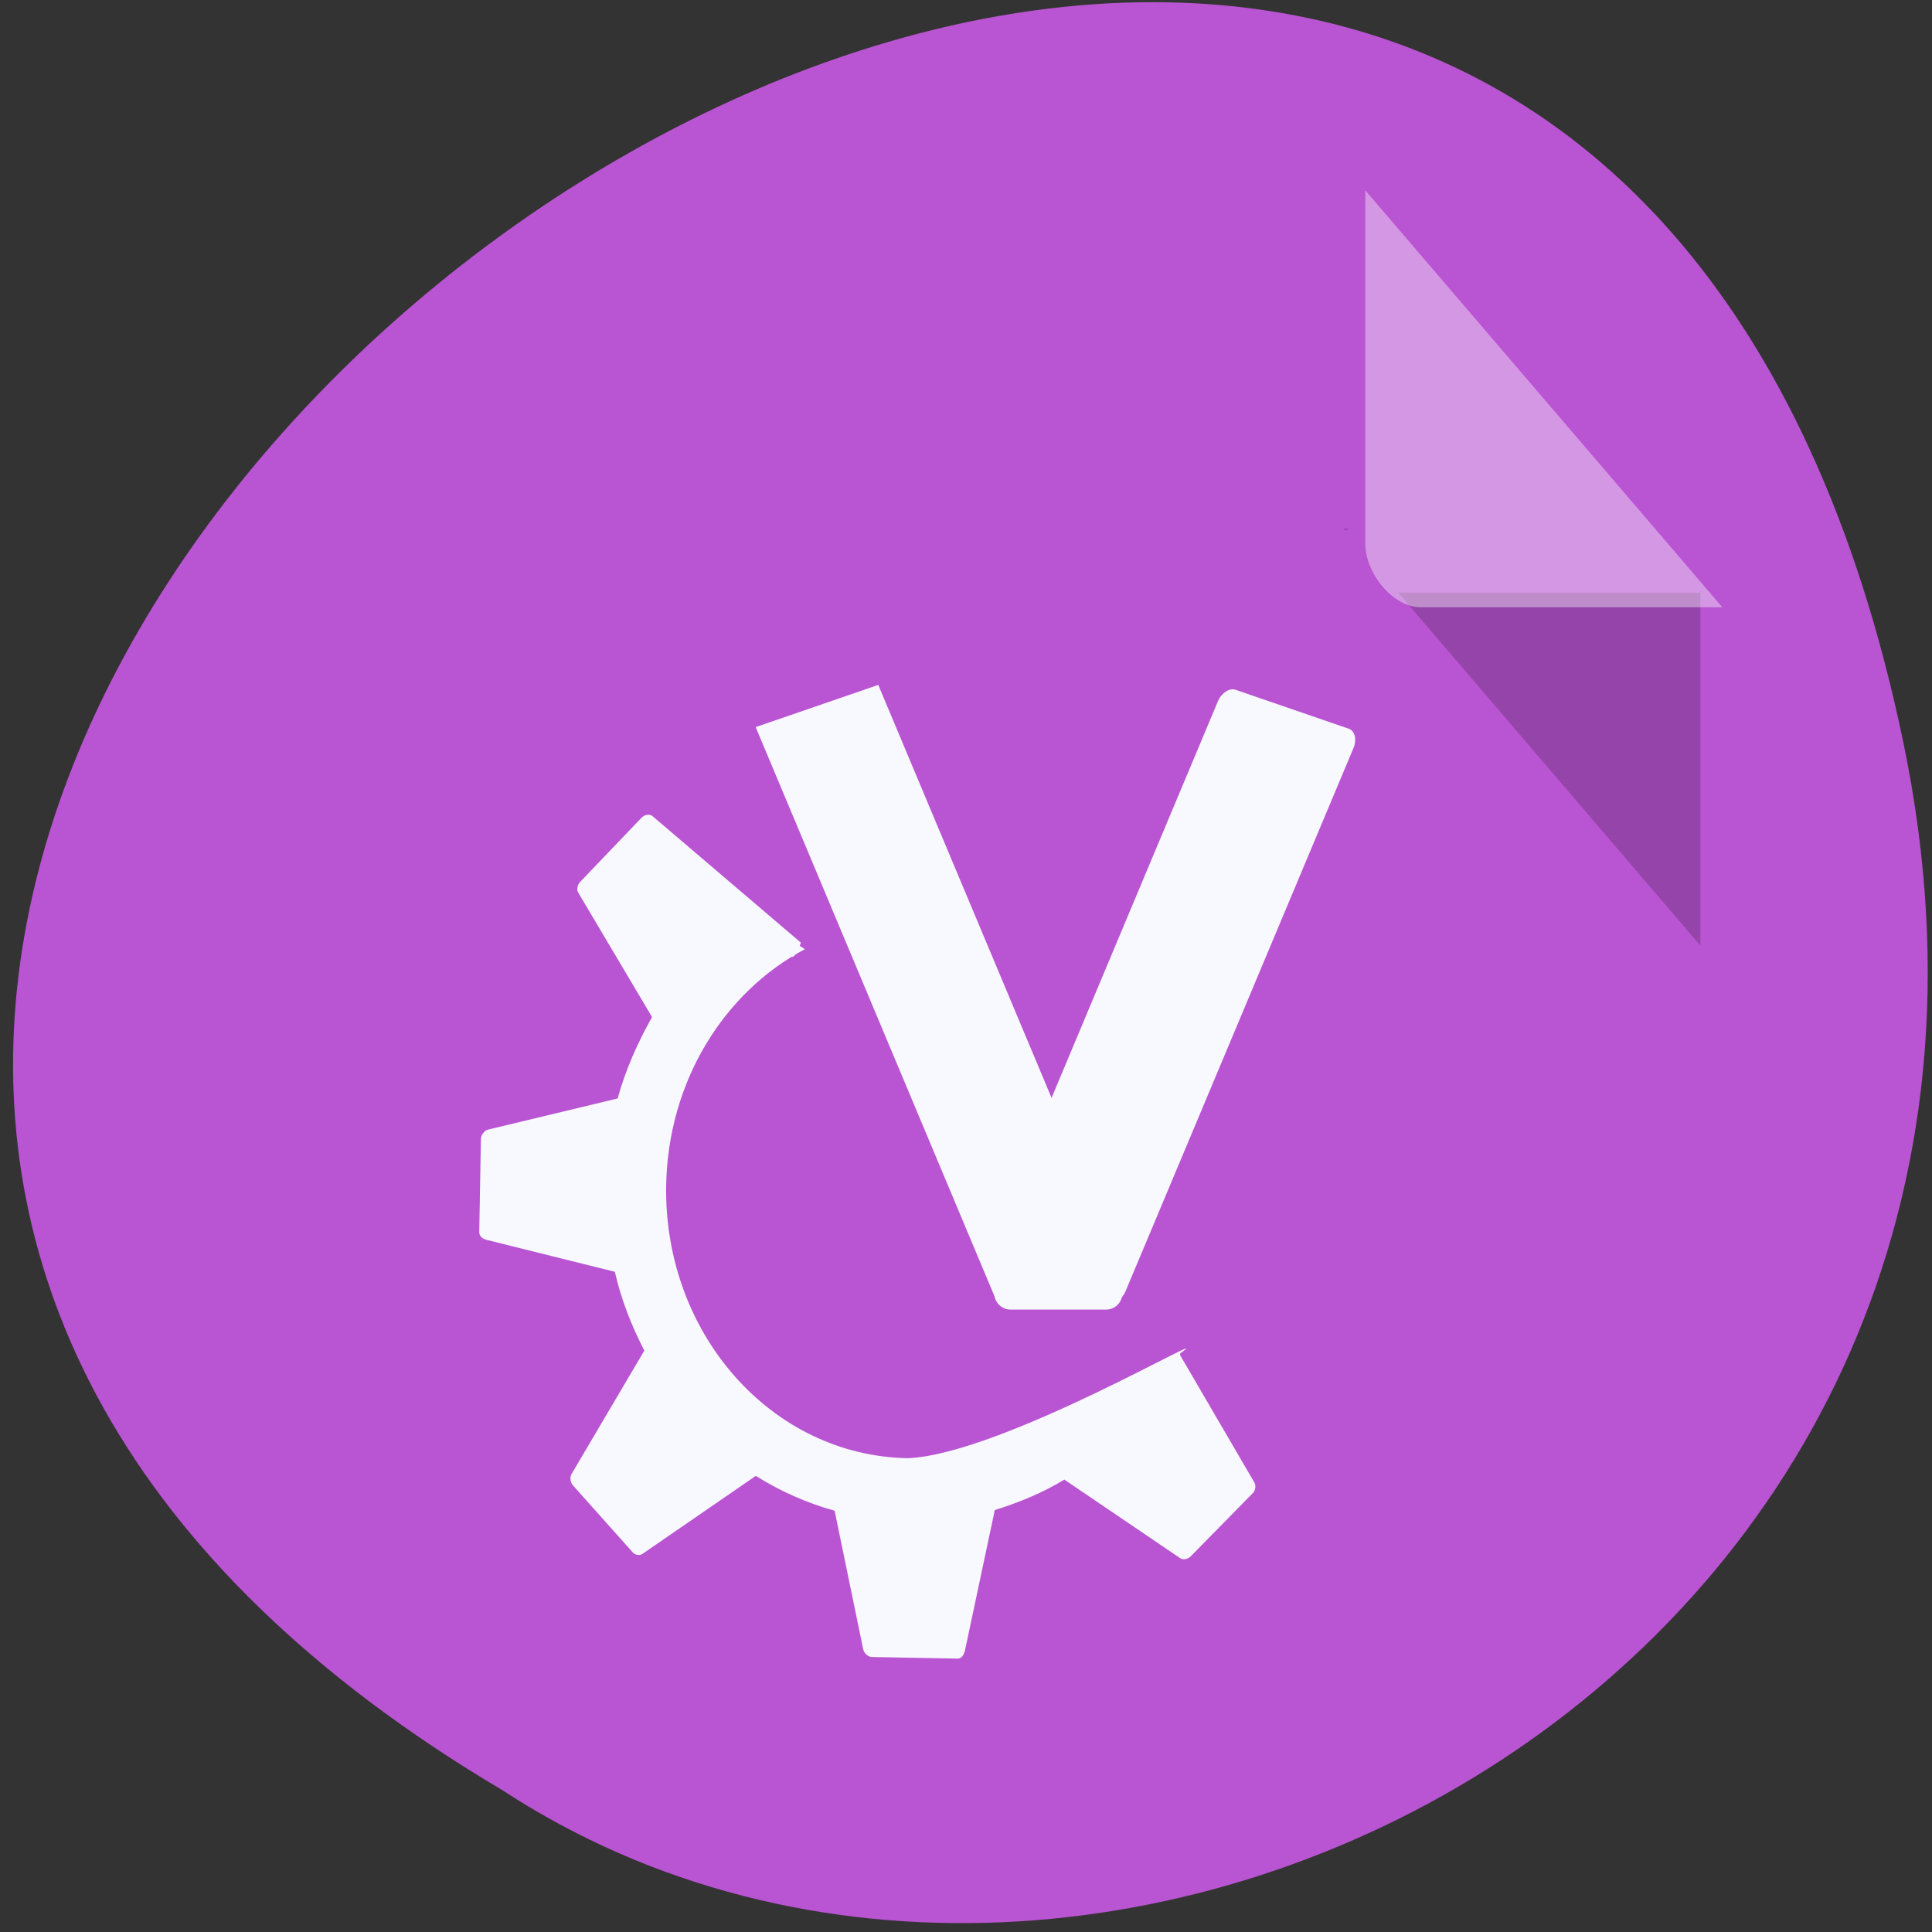 <svg xmlns="http://www.w3.org/2000/svg" viewBox="0 0 32 32"><rect x="0" y="0" width="32" height="32" fill="#333333" stroke="none"/><path d="m 31.527 12.305 c -6.195 -29.82 -48.789 2.191 -23.203 17.348 c 9.941 6.496 26.387 -2.016 23.203 -17.348" style="fill:#b954d2"/><g style="fill:#f8f8ff"><path d="m 20.793 24.629 c 0 0.031 -0.016 0.066 -0.031 0.09 l -1.043 1.062 c -0.047 0.043 -0.121 0.062 -0.172 0.027 l -1.918 -1.301 c -0.359 0.219 -0.75 0.379 -1.152 0.504 l -0.496 2.336 c -0.02 0.066 -0.055 0.125 -0.117 0.125 l -1.43 -0.027 c -0.059 -0.004 -0.125 -0.066 -0.137 -0.129 l -0.473 -2.293 c -0.461 -0.129 -0.902 -0.324 -1.305 -0.578 l -1.879 1.293 c -0.051 0.035 -0.129 0.016 -0.168 -0.035 l -0.98 -1.098 c -0.043 -0.047 -0.059 -0.133 -0.027 -0.188 l 1.207 -2.047 c -0.211 -0.41 -0.383 -0.84 -0.488 -1.305 l -2.133 -0.531 c -0.062 -0.016 -0.113 -0.062 -0.113 -0.125 l 0.027 -1.547 c 0 -0.062 0.059 -0.137 0.117 -0.152 l 2.148 -0.516 c 0.129 -0.473 0.336 -0.934 0.57 -1.348 l -1.223 -2.062 c -0.031 -0.055 -0.012 -0.133 0.035 -0.18 l 1.016 -1.062 c 0.047 -0.047 0.121 -0.062 0.172 -0.031 l 2.465 2.102 c -0.199 0.625 -0.367 -0.219 0.066 0.109 c -1.34 0.711 -2.266 2.188 -2.297 3.91 c -0.043 2.449 1.738 4.48 4 4.52 c 1.566 -0.059 5.25 -2.25 4.516 -1.738 c 0 0 -0.004 0.031 -0.004 0.031 l 1.219 2.09 c 0.02 0.031 0.031 0.062 0.027 0.094"/><path d="m 12.516 12.043 l 2.031 -0.699 l 3.988 9.504 l -2.031 0.699"/><path d="m 22.34 12.07 l -1.875 -0.645 c -0.102 -0.035 -0.234 0.051 -0.293 0.191 l -3.773 8.996 c -0.059 0.141 -0.023 0.281 0.082 0.316 l 1.871 0.645 c 0.105 0.035 0.234 -0.051 0.293 -0.191 l 3.773 -8.992 c 0.059 -0.145 0.023 -0.285 -0.078 -0.32"/><path d="m 16.738 20.422 h 1.582 c 0.148 0 0.27 0.121 0.27 0.277 v 0.719 c 0 0.152 -0.121 0.273 -0.27 0.273 h -1.582 c -0.148 0 -0.27 -0.121 -0.27 -0.273 v -0.719 c 0 -0.156 0.121 -0.277 0.27 -0.277"/></g><path d="m 22.25 8.754 l 0.027 0.031 l 0.07 -0.031 m 0.812 1.062 l 5.004 5.844 v -5.844" style="fill-opacity:0.196"/><path d="m 22.613 3.152 l 5.914 6.906 h -5 c -0.445 0 -0.914 -0.547 -0.914 -1.062" style="fill:#fff;fill-opacity:0.392"/></svg>
